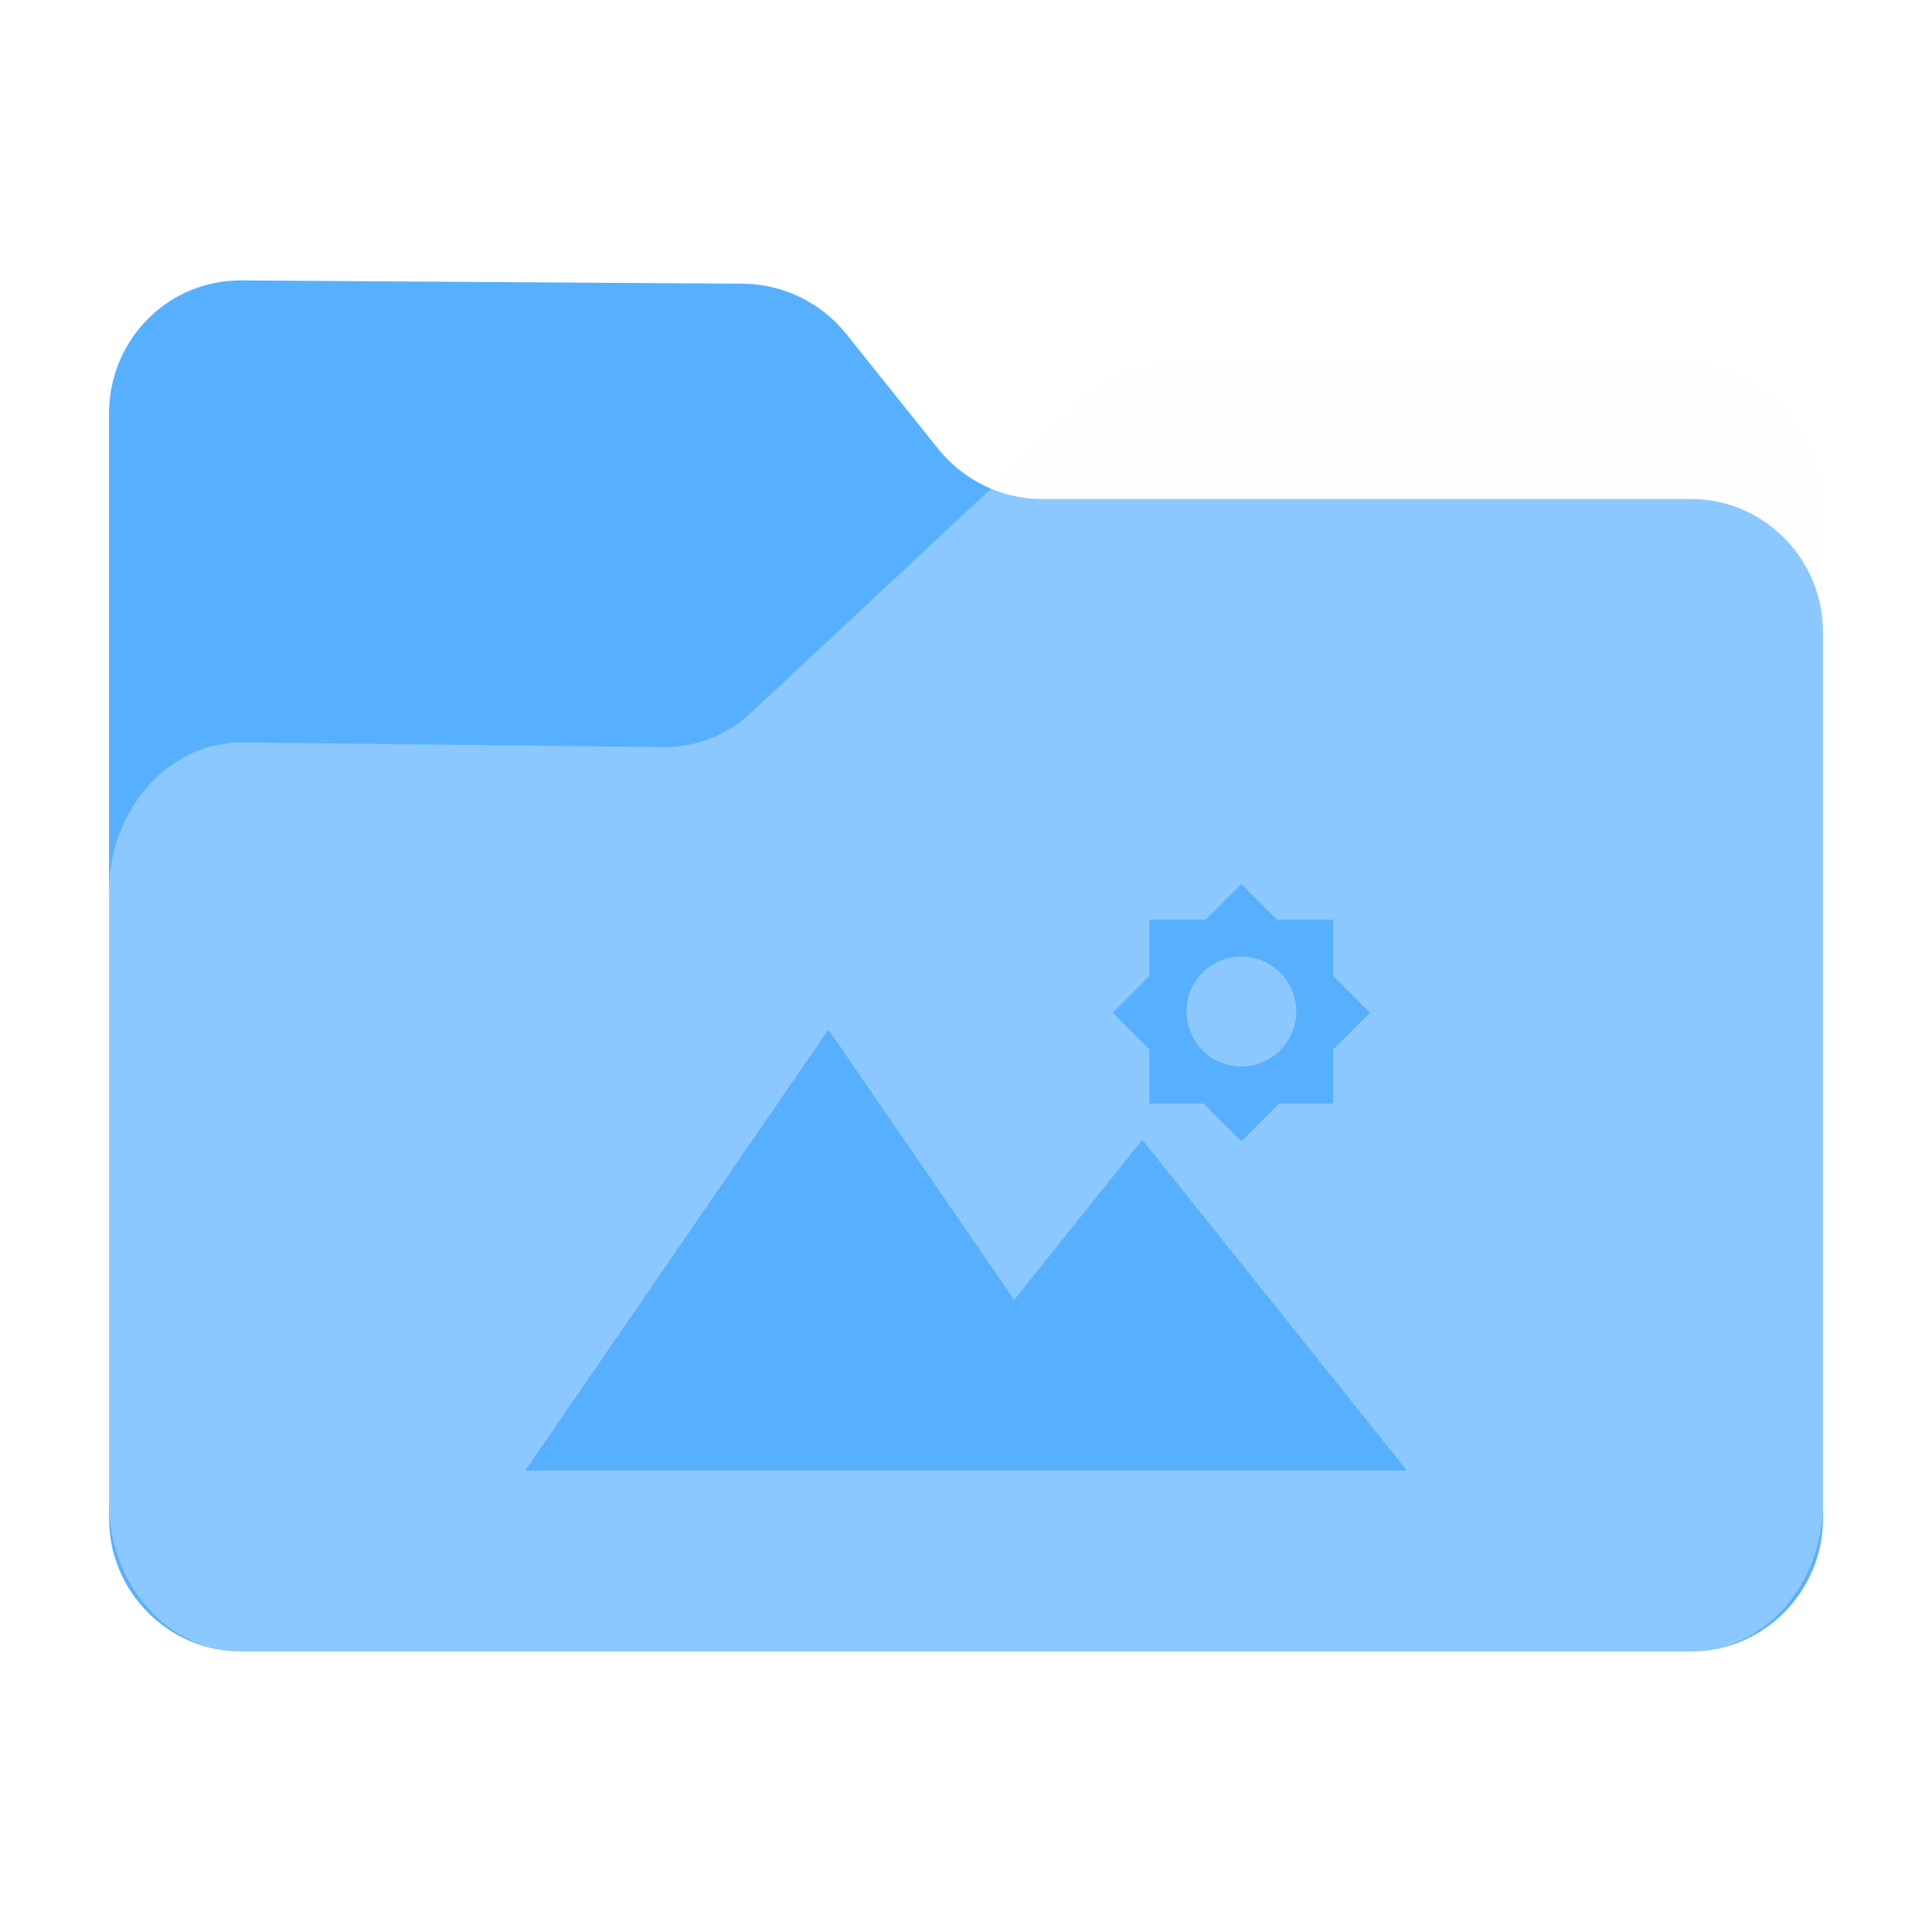 <?xml version="1.0" encoding="UTF-8" standalone="no"?>
<svg
   fill="none"
   viewBox="0 0 64 64"
   version="1.1"
   id="svg36"
   sodipodi:docname="folder-pictures.svg"
   inkscape:version="1.2.1 (9c6d41e410, 2022-07-14)"
   width="64"
   height="64"
   xml:space="preserve"
   xmlns:inkscape="http://www.inkscape.org/namespaces/inkscape"
   xmlns:sodipodi="http://sodipodi.sourceforge.net/DTD/sodipodi-0.dtd"
   xmlns="http://www.w3.org/2000/svg"
   xmlns:svg="http://www.w3.org/2000/svg"><sodipodi:namedview
     id="namedview38"
     pagecolor="#bfbfbf"
     bordercolor="#666666"
     borderopacity="1.0"
     inkscape:showpageshadow="2"
     inkscape:pageopacity="0"
     inkscape:pagecheckerboard="0"
     inkscape:deskcolor="#d1d1d1"
     showgrid="false"
     inkscape:zoom="4"
     inkscape:cx="-25.875"
     inkscape:cy="-20.25"
     inkscape:window-width="1920"
     inkscape:window-height="1052"
     inkscape:window-x="0"
     inkscape:window-y="28"
     inkscape:window-maximized="1"
     inkscape:current-layer="svg36" /><path
     id="shadow"
     style="opacity:0.1;fill:black;fill-opacity:1;stroke-width:0.101;filter:url(#blur)"
     d="M 6.652,7.998 C 4.081,7.969 2,10.063 2,12.652 V 29.397 50.811 51.344 c 0,2.4 1.829,4.391 4.152,4.631 0.155,0.018 0.312,0.027 0.471,0.027 h 50.756 c 0.159,0 0.316,-0.009 0.471,-0.027 C 60.173,55.735 62,53.744 62,51.344 V 50.811 20.305 16.192 c 0,-2.855 -2.079,-5.189 -4.621,-5.189 H 39.121 c -1.069,0 -2.136,0.421 -2.945,1.199 l -3.299,3.082 c -0.705,-0.297 -1.344,-0.761 -1.844,-1.379 L 27.797,9.86 C 26.93,8.783 25.631,8.144 24.244,8.115 Z"
     transform="matrix(0.946,0,0,0.946,1.721,1.721)" /><path
     d="m 3.613,13.694 v 36.61 c 0,2.422 1.968,4.404 4.374,4.404 h 48.027 c 2.405,0 4.374,-1.982 4.374,-4.404 V 20.933 c 0,-2.422 -1.968,-4.404 -4.374,-4.404 h -21.512 c -1.312,0 -2.569,-0.606 -3.417,-1.652 L 28.023,11.051 C 27.203,10.033 25.973,9.427 24.661,9.399 L 8.014,9.289 C 5.581,9.262 3.613,11.244 3.613,13.694 Z"
     fill="#57b0ff"
     id="back"
     style="stroke-width:0.095" /><path
     d="m 3.613,29.537 v 20.262 c 0,2.702 1.968,4.912 4.374,4.912 h 48.027 c 2.405,0 4.374,-2.21 4.374,-4.912 V 17.043 c 0,-2.702 -1.968,-4.912 -4.374,-4.912 H 38.738 c -1.011,0 -2.023,0.399 -2.788,1.136 L 24.879,23.612 c -0.793,0.737 -1.804,1.136 -2.843,1.136 L 8.014,24.595 c -2.433,0 -4.401,2.21 -4.401,4.943 z"
     fill="#ffffff"
     fill-opacity="0.31"
     id="front"
     style="stroke-width:0.095" /><defs
     id="defs"><filter
       inkscape:collect="always"
       style="color-interpolation-filters:sRGB"
       id="blur"
       x="-0.011"
       y="-0.013"
       width="1.022"
       height="1.027"><feGaussianBlur
         inkscape:collect="always"
         stdDeviation="0.27"
         id="feGaussianBlur925" /></filter><filter
       inkscape:collect="always"
       style="color-interpolation-filters:sRGB"
       id="filter2663"
       x="-0.01"
       y="-0.015"
       width="1.02"
       height="1.03"><feGaussianBlur
         inkscape:collect="always"
         stdDeviation="0.2"
         id="feGaussianBlur2665" /></filter></defs><g
     id="g2291"
     style="fill:#7d5517;fill-opacity:1"
     transform="matrix(0.053,0,0,0.053,-60.188,41.688)">
</g><g
     id="g2293"
     style="fill:#7d5517;fill-opacity:1"
     transform="matrix(0.053,0,0,0.053,-60.188,41.688)">
</g><g
     id="g2295"
     style="fill:#7d5517;fill-opacity:1"
     transform="matrix(0.053,0,0,0.053,-60.188,41.688)">
</g><g
     id="g2297"
     style="fill:#7d5517;fill-opacity:1"
     transform="matrix(0.053,0,0,0.053,-60.188,41.688)">
</g><g
     id="g2299"
     style="fill:#7d5517;fill-opacity:1"
     transform="matrix(0.053,0,0,0.053,-60.188,41.688)">
</g><g
     id="g2301"
     style="fill:#7d5517;fill-opacity:1"
     transform="matrix(0.053,0,0,0.053,-60.188,41.688)">
</g><g
     id="g2303"
     style="fill:#7d5517;fill-opacity:1"
     transform="matrix(0.053,0,0,0.053,-60.188,41.688)">
</g><g
     id="g2305"
     style="fill:#7d5517;fill-opacity:1"
     transform="matrix(0.053,0,0,0.053,-60.188,41.688)">
</g><g
     id="g2307"
     style="fill:#7d5517;fill-opacity:1"
     transform="matrix(0.053,0,0,0.053,-60.188,41.688)">
</g><g
     id="g2309"
     style="fill:#7d5517;fill-opacity:1"
     transform="matrix(0.053,0,0,0.053,-60.188,41.688)">
</g><g
     id="g2311"
     style="fill:#7d5517;fill-opacity:1"
     transform="matrix(0.053,0,0,0.053,-60.188,41.688)">
</g><g
     id="g2313"
     style="fill:#7d5517;fill-opacity:1"
     transform="matrix(0.053,0,0,0.053,-60.188,41.688)">
</g><g
     id="g2315"
     style="fill:#7d5517;fill-opacity:1"
     transform="matrix(0.053,0,0,0.053,-60.188,41.688)">
</g><g
     id="g2317"
     style="fill:#7d5517;fill-opacity:1"
     transform="matrix(0.053,0,0,0.053,-60.188,41.688)">
</g><g
     id="g2319"
     style="fill:#7d5517;fill-opacity:1"
     transform="matrix(0.053,0,0,0.053,-60.188,41.688)">
</g><g
     id="g2673"
     transform="matrix(0.608,0,0,0.608,61.713,32.509)"><g
       id="g2661"
       style="opacity:0.2;fill:#100a00;fill-opacity:1;filter:url(#filter2663)"><path
         id="path2657"
         style="fill:#100a00;fill-opacity:1;stroke-width:1"
         d="m -33.871,-5.291 -1.934,1.934 h -3.062 l -10e-7,3.062 -2.002,2.002 2.002,2.002 v 2.934 h 2.932 l 2.064,2.064 2.064,-2.064 2.939,-7e-7 V 3.703 l 1.996,-1.996 -1.996,-1.996 v -3.068 l -3.07,-7e-7 z m 0.004,3.934 a 3,3 0 0 1 3,3 3,3 0 0 1 -0.043,0.502 3,3 0 0 1 -0.006,0.031 3,3 0 0 1 -0.131,0.486 3,3 0 0 1 -0.006,0.012 3,3 0 0 1 -0.213,0.461 3,3 0 0 1 -0.01,0.018 3,3 0 0 1 -0.293,0.416 3,3 0 0 1 -0.002,0.004 3,3 0 0 1 -0.367,0.367 3,3 0 0 1 -0.004,0.002 3,3 0 0 1 -0.416,0.293 3,3 0 0 1 -0.018,0.01 3,3 0 0 1 -0.461,0.213 3,3 0 0 1 -0.012,0.006 3,3 0 0 1 -0.486,0.131 3,3 0 0 1 -0.031,0.006 3,3 0 0 1 -0.502,0.043 3,3 0 0 1 -3,-3 3,3 0 0 1 3,-3 z" /><path
         id="path2659"
         d="m 16.5,18 -16.5,24 h 19.199 13.801 15 l -14.4,-18 -6.979,8.723 z"
         transform="translate(-72.868,-15.357)"
         style="fill:#100a00;fill-opacity:1" /></g><g
       id="g2655"
       style="fill:#57b0ff;fill-opacity:1"><path
         id="rect2613"
         style="fill:#57b0ff;fill-opacity:1;stroke-width:1"
         d="m -33.871,-5.291 -1.934,1.934 h -3.062 l -10e-7,3.062 -2.002,2.002 2.002,2.002 v 2.934 h 2.932 l 2.064,2.064 2.064,-2.064 2.939,-7e-7 V 3.703 l 1.996,-1.996 -1.996,-1.996 v -3.068 l -3.07,-7e-7 z m 0.004,3.934 a 3,3 0 0 1 3,3 3,3 0 0 1 -0.043,0.502 3,3 0 0 1 -0.006,0.031 3,3 0 0 1 -0.131,0.486 3,3 0 0 1 -0.006,0.012 3,3 0 0 1 -0.213,0.461 3,3 0 0 1 -0.01,0.018 3,3 0 0 1 -0.293,0.416 3,3 0 0 1 -0.002,0.004 3,3 0 0 1 -0.367,0.367 3,3 0 0 1 -0.004,0.002 3,3 0 0 1 -0.416,0.293 3,3 0 0 1 -0.018,0.01 3,3 0 0 1 -0.461,0.213 3,3 0 0 1 -0.012,0.006 3,3 0 0 1 -0.486,0.131 3,3 0 0 1 -0.031,0.006 3,3 0 0 1 -0.502,0.043 3,3 0 0 1 -3,-3 3,3 0 0 1 3,-3 z" /><path
         id="polygon2621"
         d="m 16.5,18 -16.5,24 h 19.199 13.801 15 l -14.4,-18 -6.979,8.723 z"
         transform="translate(-72.868,-15.357)"
         style="fill:#57b0ff;fill-opacity:1" /></g></g></svg>
